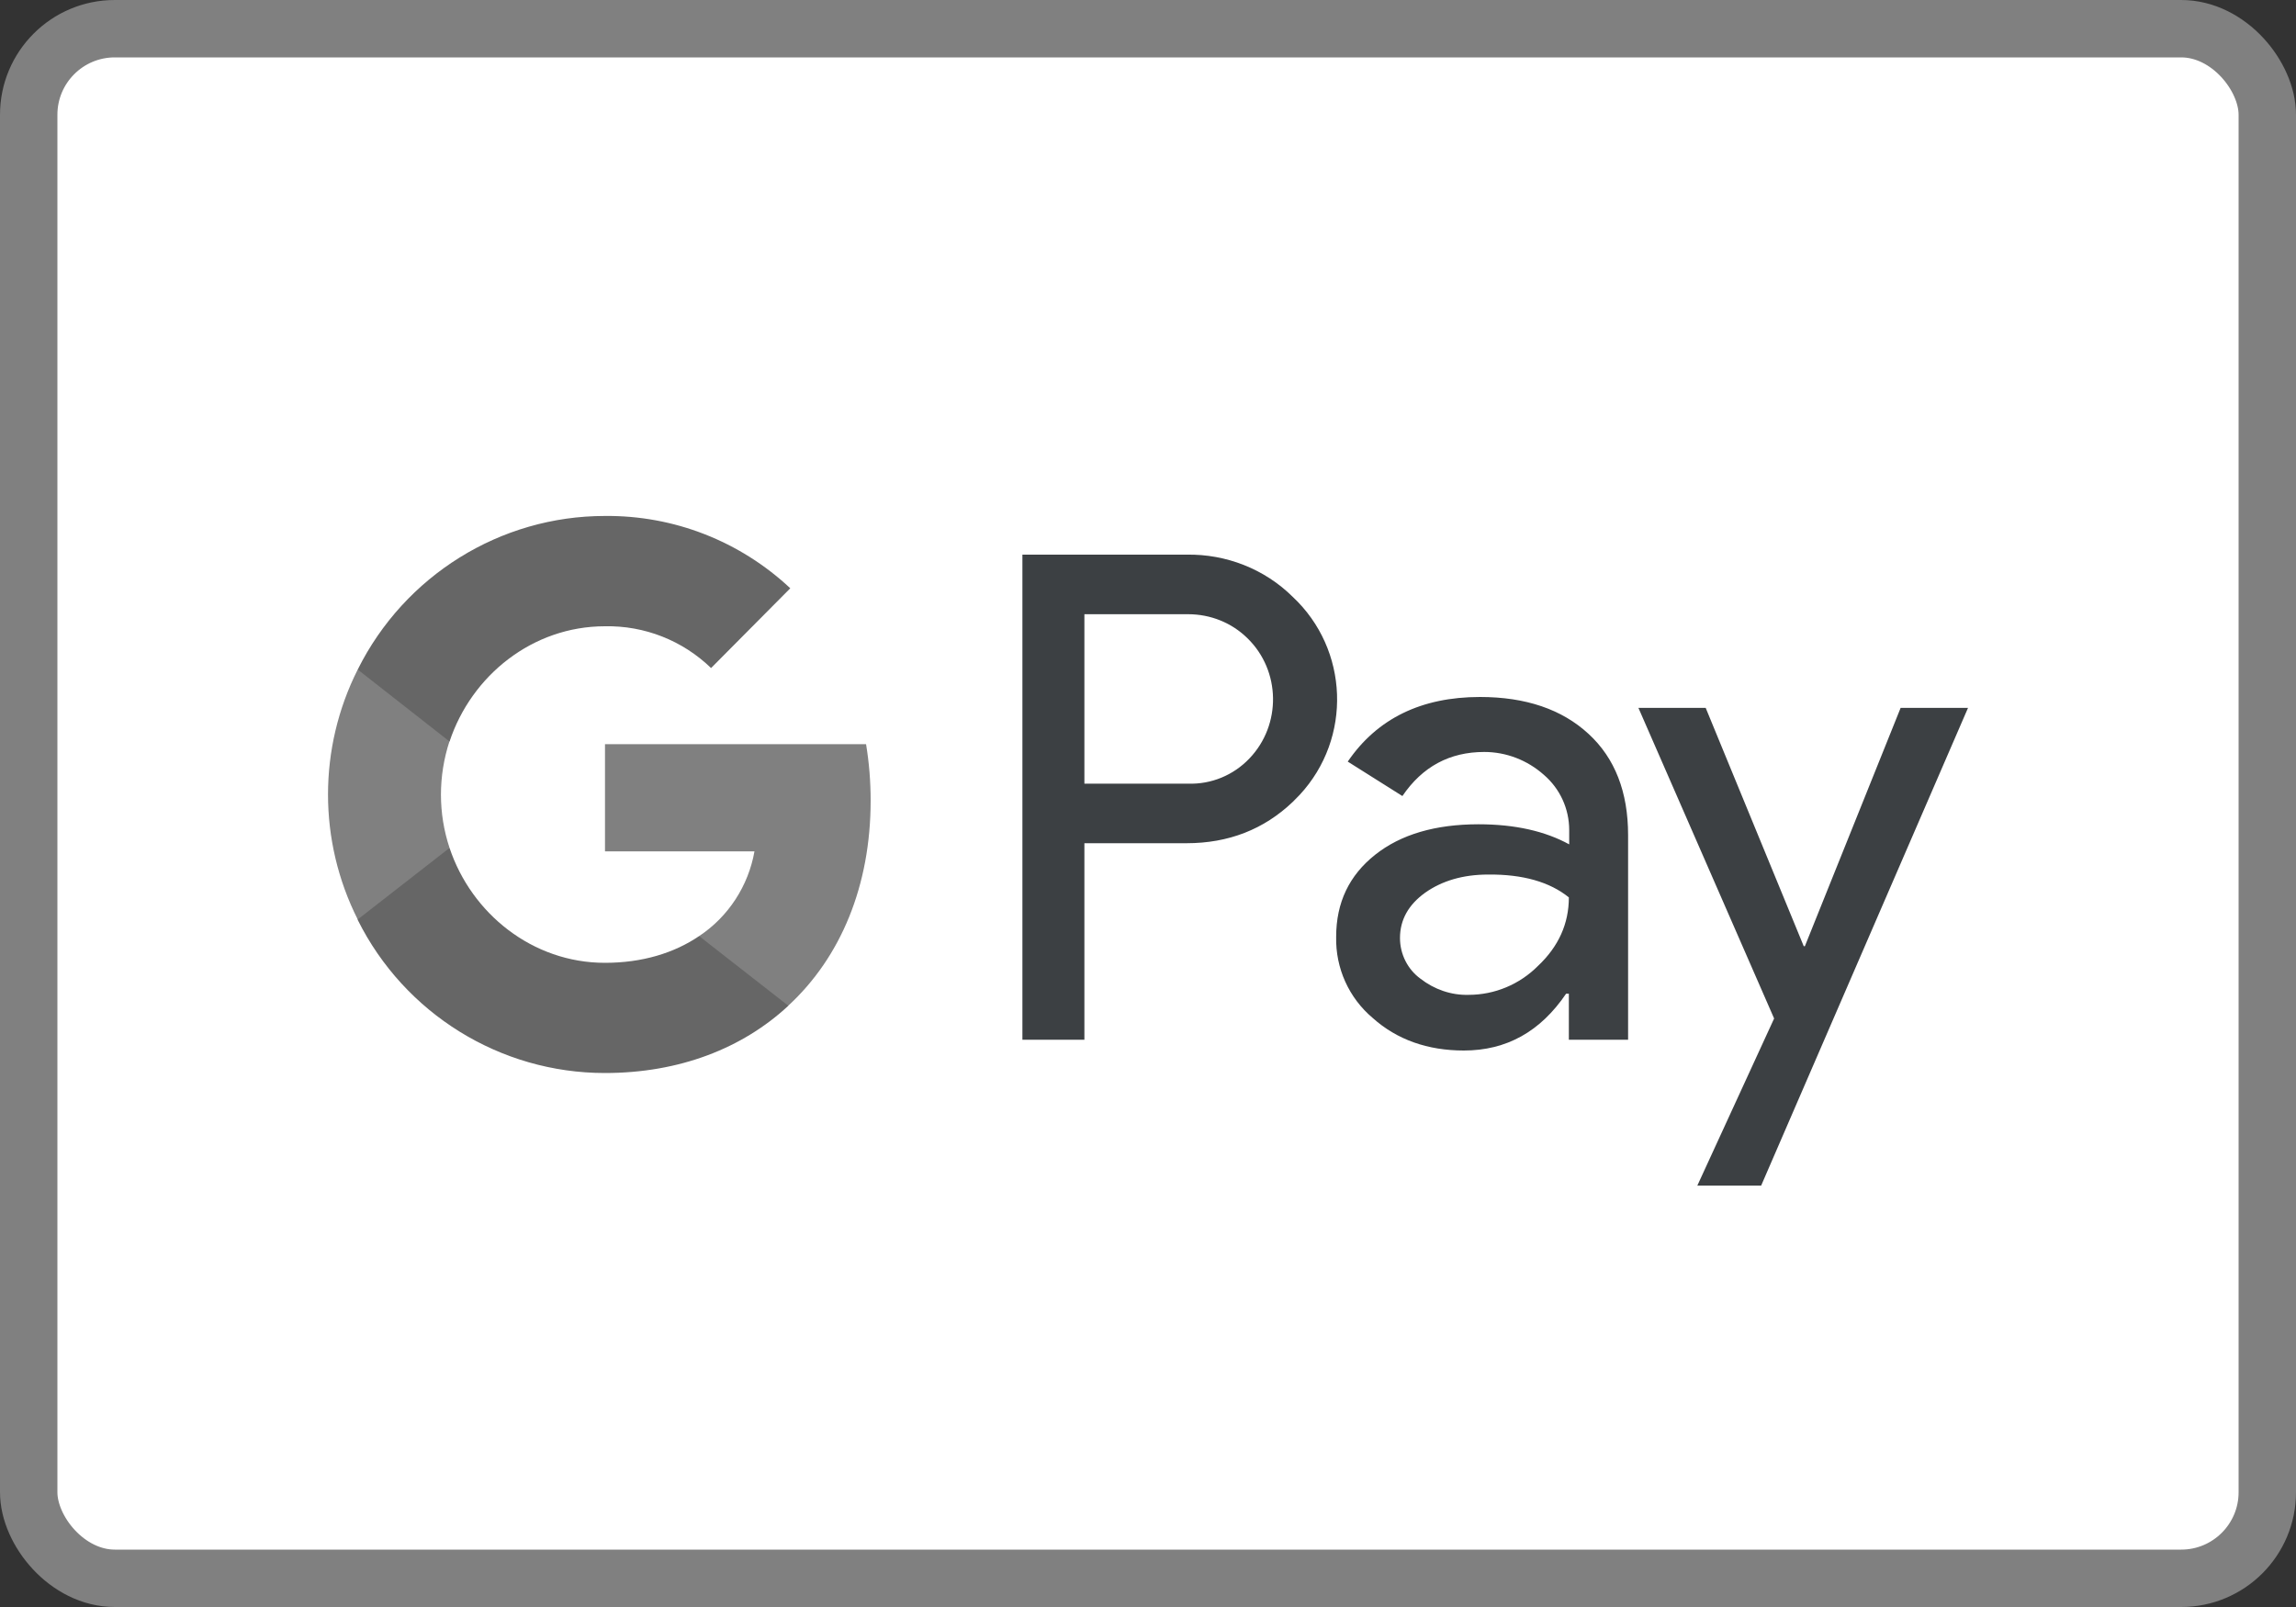<svg width="20" height="14" viewBox="0 0 20 14" fill="none" xmlns="http://www.w3.org/2000/svg">
<rect x="0" y="0" width="20" height="14" fill="#333333" stroke="none"/>
<rect x="0.25" y="0.25" width="19.5" height="13.5" rx="0.75" fill="white"/>
<path fill-rule="evenodd" clip-rule="evenodd" d="M9.446 9.058V7.346H10.336C10.702 7.346 11.01 7.225 11.261 6.986L11.321 6.925C11.78 6.43 11.75 5.658 11.261 5.2C11.016 4.957 10.681 4.826 10.336 4.832H8.906V9.058H9.446ZM9.446 6.827V5.351H10.35C10.544 5.351 10.729 5.425 10.866 5.56C11.157 5.843 11.164 6.315 10.883 6.608C10.745 6.753 10.551 6.834 10.35 6.827H9.446ZM13.837 6.393C13.606 6.18 13.291 6.072 12.892 6.072C12.38 6.072 11.995 6.261 11.74 6.635L12.216 6.935C12.39 6.679 12.627 6.551 12.929 6.551C13.12 6.551 13.304 6.622 13.448 6.75C13.589 6.871 13.669 7.046 13.669 7.232V7.356C13.461 7.242 13.2 7.181 12.879 7.181C12.504 7.181 12.202 7.269 11.978 7.447C11.753 7.626 11.639 7.862 11.639 8.162C11.633 8.435 11.75 8.694 11.958 8.869C12.169 9.058 12.437 9.152 12.751 9.152C13.123 9.152 13.418 8.987 13.642 8.657H13.666V9.058H14.182V7.275C14.182 6.901 14.068 6.605 13.837 6.393ZM12.373 8.526C12.262 8.445 12.195 8.313 12.195 8.172C12.195 8.013 12.269 7.882 12.413 7.778C12.561 7.673 12.745 7.619 12.963 7.619C13.264 7.616 13.499 7.683 13.666 7.818C13.666 8.047 13.576 8.246 13.398 8.414C13.237 8.576 13.02 8.667 12.792 8.667C12.641 8.671 12.494 8.62 12.373 8.526ZM15.341 10.329L17.143 6.167H16.556L15.722 8.243H15.712L14.858 6.167H14.272L15.454 8.873L14.785 10.329H15.341Z" fill="#3C4043"/>
<path d="M7.584 6.975C7.584 6.81 7.571 6.645 7.544 6.483H5.27V7.417H6.572C6.519 7.717 6.345 7.986 6.09 8.155V8.761H6.867C7.323 8.34 7.584 7.717 7.584 6.975Z" fill="#808080"/>
<path d="M5.269 9.348C5.919 9.348 6.469 9.132 6.867 8.762L6.09 8.155C5.872 8.303 5.594 8.388 5.269 8.388C4.64 8.388 4.107 7.96 3.916 7.387H3.116V8.014C3.524 8.832 4.358 9.348 5.269 9.348Z" fill="#666666"/>
<path d="M3.916 7.387C3.816 7.087 3.816 6.76 3.916 6.456V5.833H3.116C2.771 6.517 2.771 7.326 3.116 8.01L3.916 7.387Z" fill="#808080"/>
<path d="M5.269 5.456C5.614 5.449 5.946 5.58 6.194 5.82L6.884 5.125C6.445 4.714 5.869 4.489 5.269 4.495C4.358 4.495 3.524 5.014 3.116 5.833L3.916 6.46C4.107 5.884 4.64 5.456 5.269 5.456Z" fill="#666666"/>
<rect x="0.25" y="0.25" width="19.5" height="13.5" rx="0.75" stroke="#808080" stroke-width="0.5"/>
</svg>
